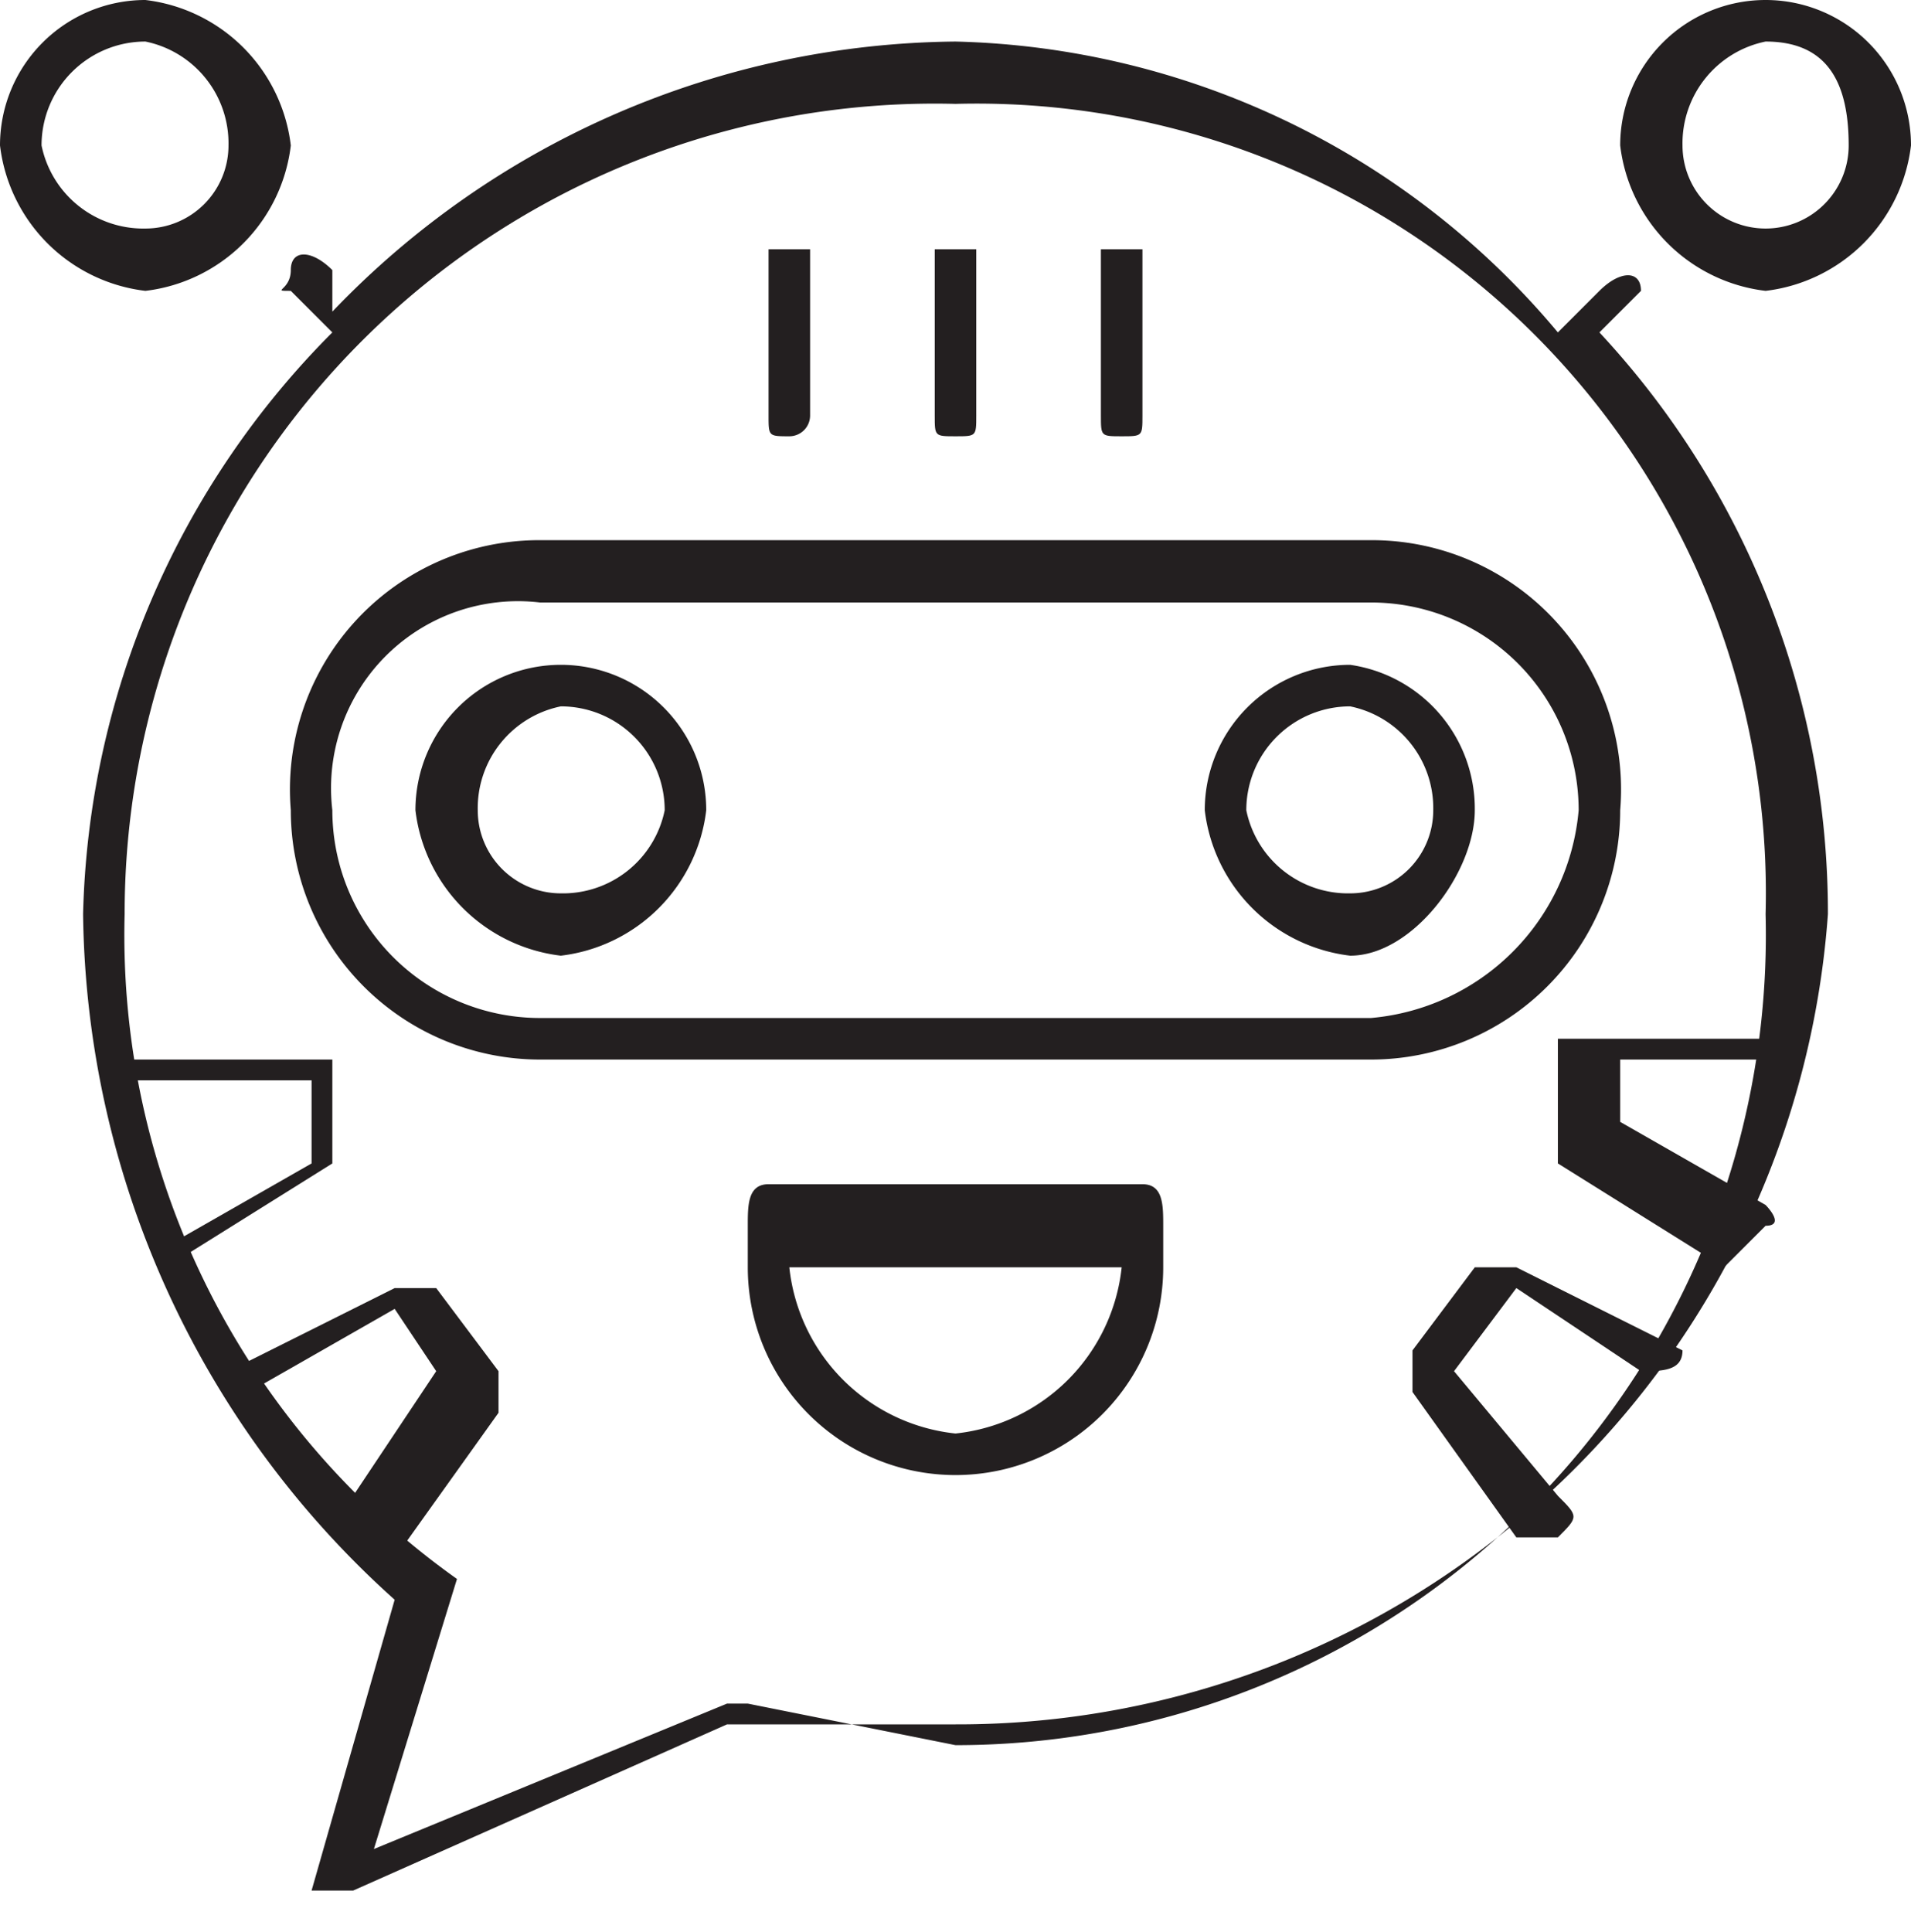 <svg xmlns="http://www.w3.org/2000/svg" viewBox="0 0 9.2 9.3"><defs><style>.cls-1{fill:#231f20;}</style></defs><g id="Layer_2" data-name="Layer 2"><g id="Layer_1-2" data-name="Layer 1"><path class="cls-1" d="M.9,6.1H.8c-.1,0,0-.1,0-.1l.7-.4V5.2H.6a.1.1,0,0,1-.1-.1H1.6v.5h0l-.8.5Z"/><path class="cls-1" d="M1.8,7.4H1.7c-.1-.1-.1-.1,0-.2l.4-.6-.2-.3-.7.4a.1.1,0,0,1-.1-.1h0l.8-.4h.2l.3.4v.2l-.5.7Z"/><path class="cls-1" d="M8.3,6.1h0l-.8-.5h0V5H8.7a.1.1,0,0,1-.1.1H7.8v.3l.7.4s.1.1,0,.1Z"/><path class="cls-1" d="M7.4,7.4H7.3l-.5-.7V6.5l.3-.4h.2l.8.4h0c0,.1-.1.1-.2.1l-.6-.4L7,6.6l.5.6c.1.1.1.1,0,.2Z"/><path class="cls-1" d="M6.6,5.1h-4A1.2,1.2,0,0,1,1.4,3.9,1.2,1.2,0,0,1,2.6,2.6h4A1.2,1.2,0,0,1,7.8,3.9,1.2,1.2,0,0,1,6.6,5.1Zm-4-2.2a.9.9,0,0,0-1,1,1,1,0,0,0,1,1h4a1.1,1.1,0,0,0,1-1,1,1,0,0,0-1-1Z"/><path class="cls-1" d="M3.8,2.1c-.1,0-.1,0-.1-.1V1.2h.2V2A.1.1,0,0,1,3.8,2.1Z"/><path class="cls-1" d="M4.6,2.1c-.1,0-.1,0-.1-.1V1.2h.2V2C4.7,2.1,4.7,2.1,4.6,2.1Z"/><path class="cls-1" d="M5.4,2.1c-.1,0-.1,0-.1-.1V1.2h.2V2C5.5,2.1,5.5,2.1,5.4,2.1Z"/><path class="cls-1" d="M2.7,3.2a.7.7,0,0,0-.7.7.8.8,0,0,0,.7.7.8.8,0,0,0,.7-.7A.7.7,0,0,0,2.7,3.2Zm0,1.1a.4.4,0,0,1-.4-.4.5.5,0,0,1,.4-.5.5.5,0,0,1,.5.5A.5.5,0,0,1,2.7,4.3Z"/><path class="cls-1" d="M6.5,3.2a.7.7,0,0,0-.7.7.8.8,0,0,0,.7.7c.3,0,.6-.4.6-.7A.7.7,0,0,0,6.5,3.2Zm0,1.1A.5.5,0,0,1,6,3.9a.5.5,0,0,1,.5-.5.5.5,0,0,1,.4.5A.4.4,0,0,1,6.5,4.3Z"/><path class="cls-1" d="M5.5,5.7H3.7c-.1,0-.1.1-.1.2v.2a1,1,0,0,0,2,0V5.9C5.6,5.8,5.6,5.7,5.5,5.7Zm-.1.4a.9.9,0,0,1-.8.8.9.9,0,0,1-.8-.8H5.4Z"/><path class="cls-1" d="M1.4.7A.8.8,0,0,0,.7,0,.7.7,0,0,0,0,.7a.8.8,0,0,0,.7.7A.8.8,0,0,0,1.4.7ZM.2.7A.5.5,0,0,1,.7.2a.5.5,0,0,1,.4.5.4.4,0,0,1-.4.4A.5.5,0,0,1,.2.7Z"/><path class="cls-1" d="M7.9,1.4h0c0-.1-.1-.1-.2,0l-.2.2A3.9,3.9,0,0,0,4.6.2a4.2,4.2,0,0,0-3,1.3V1.3c-.1-.1-.2-.1-.2,0s-.1.1,0,.1l.2.2A4.1,4.1,0,0,0,.4,4.4,4.5,4.5,0,0,0,1.9,7.7L1.5,9.1h.2l1.8-.8H4.6A4.2,4.2,0,0,0,8.8,4.4,4.1,4.1,0,0,0,7.7,1.6Zm-3.3,7-1-.2H3.5l-1.7.7.4-1.3h0A3.8,3.8,0,0,1,.6,4.4,3.9,3.9,0,0,1,4.6.5,3.8,3.8,0,0,1,8.5,4.4,3.9,3.9,0,0,1,4.6,8.4Z"/><path class="cls-1" d="M8.5,0a.7.7,0,0,0-.7.7.8.8,0,0,0,.7.7A.8.8,0,0,0,9.2.7.7.7,0,0,0,8.5,0Zm0,1.1A.4.4,0,0,1,8.1.7.5.5,0,0,1,8.5.2c.3,0,.4.2.4.5A.4.4,0,0,1,8.5,1.1Z"/></g></g></svg>